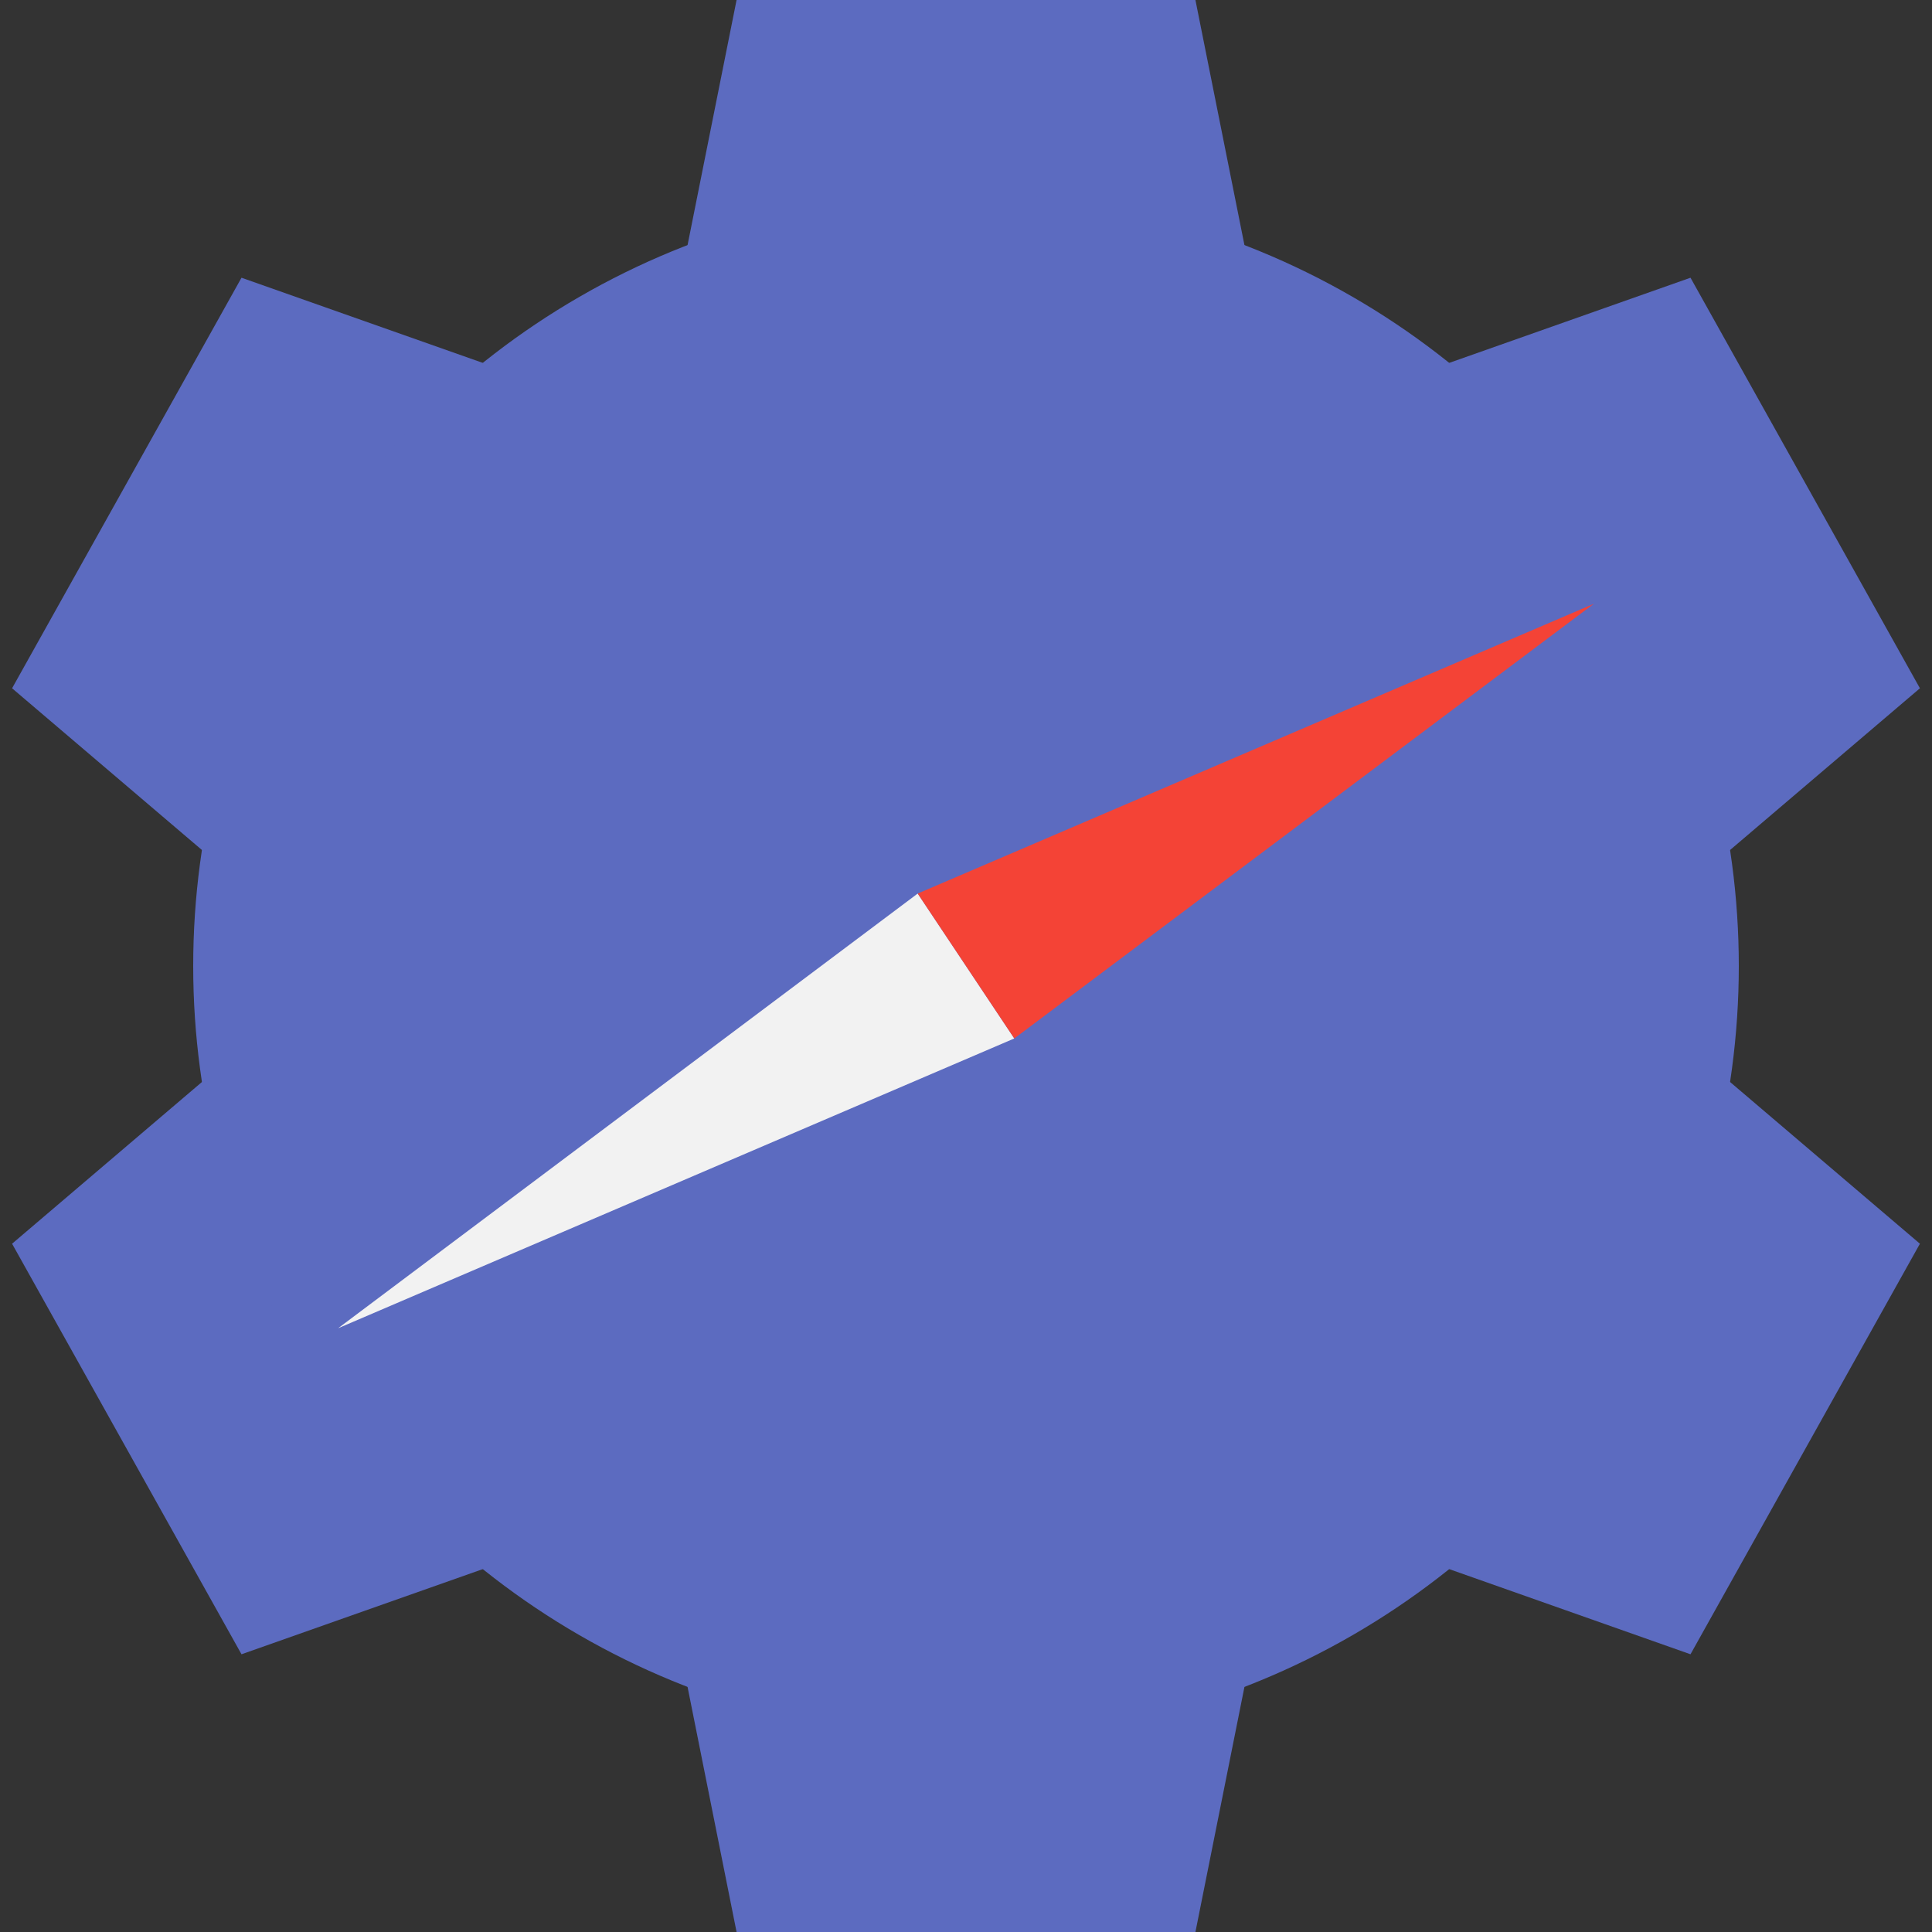 <svg height="16" width="16" xmlns="http://www.w3.org/2000/svg"><rect width="100%" height="100%" fill="#333333" stroke="none"/><g fill="#5c6bc0"><path d="m6.1 0-.7 3.5-3.4-1.2-1.9 3.4 2.7 2.3-2.7 2.3 1.9 3.4 3.4-1.2.7 3.5h3.8l.7-3.5 3.4 1.2 1.9-3.4-2.7-2.3 2.7-2.3-1.9-3.4-3.4 1.2-.7-3.5z"/><circle cx="8" cy="8" r="6.4"/></g><path d="m2.8 11 5.6-2.4-.8-1.2z" fill="#f2f2f2"/><path d="m13.2 5-4.8 3.6-.8-1.2z" fill="#f44336"/></svg>